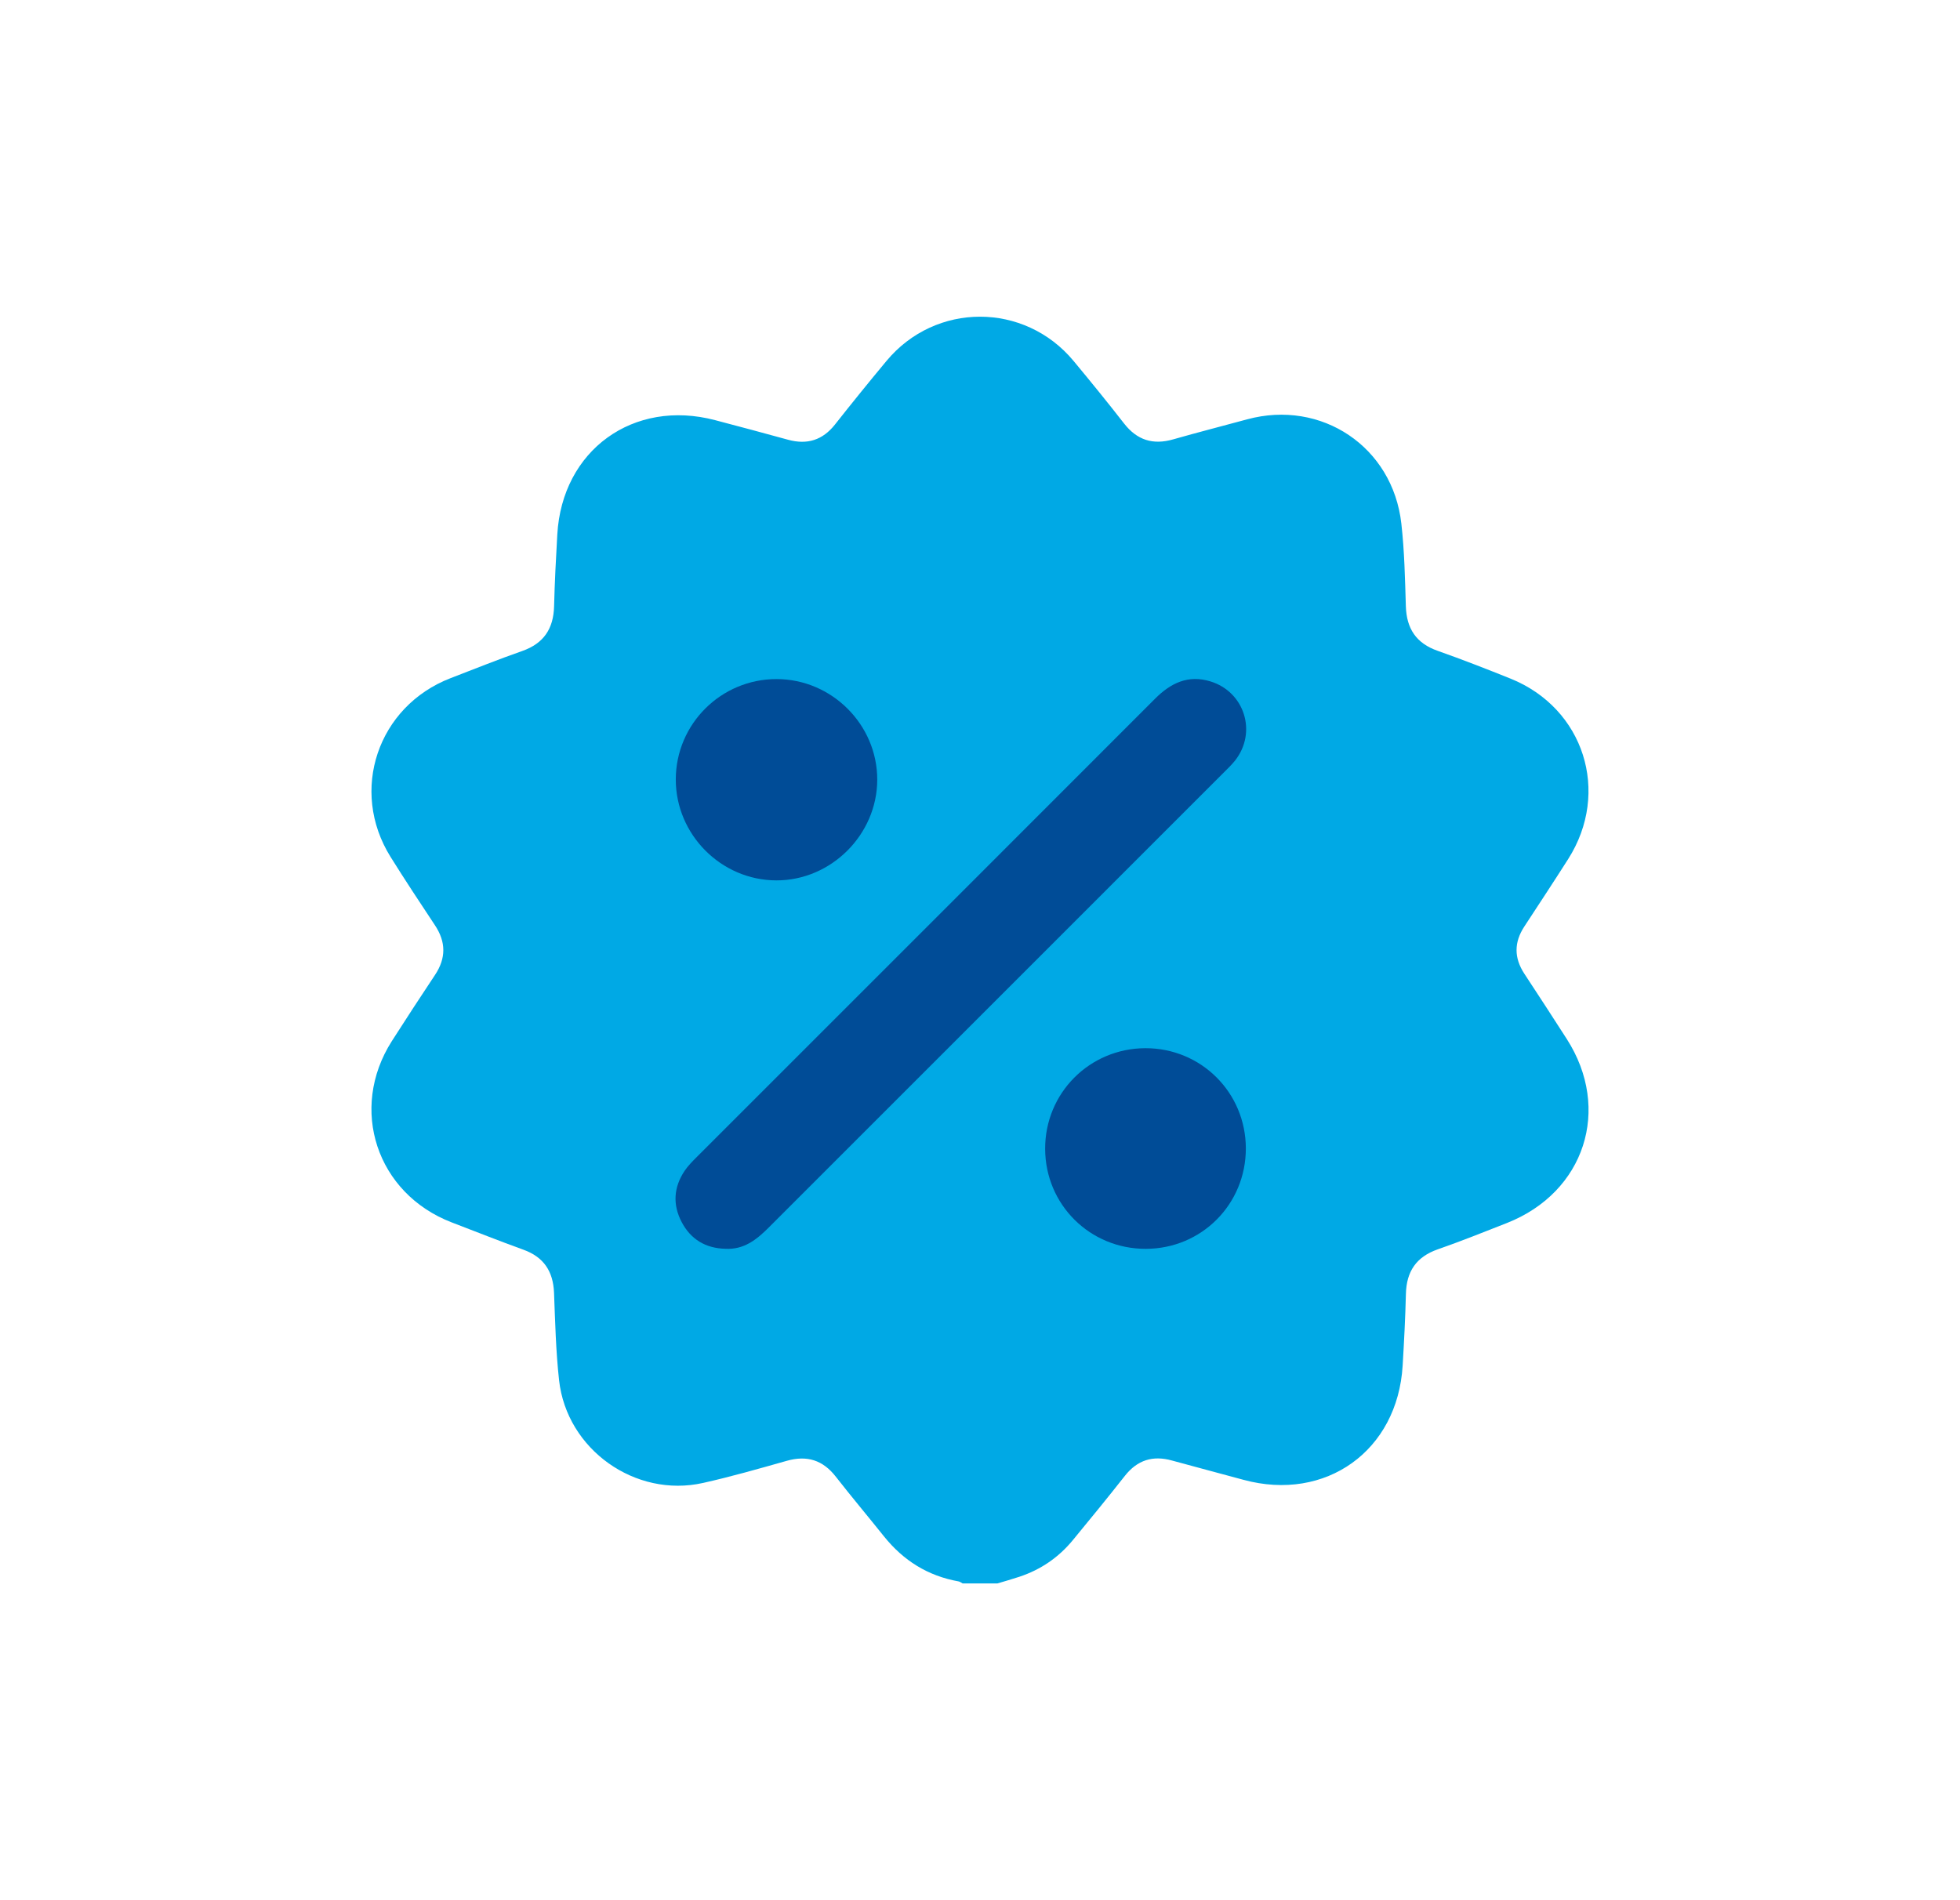 <svg width="33" height="32" viewBox="0 0 33 32" fill="none" xmlns="http://www.w3.org/2000/svg">
<path d="M16.792 26.666H16.208C16.185 26.654 16.162 26.635 16.137 26.631C15.622 26.539 15.21 26.28 14.884 25.874C14.615 25.538 14.338 25.208 14.073 24.869C13.855 24.588 13.588 24.504 13.246 24.601C12.779 24.733 12.312 24.867 11.839 24.973C10.697 25.23 9.542 24.41 9.413 23.244C9.359 22.755 9.347 22.261 9.328 21.769C9.313 21.409 9.155 21.169 8.811 21.045C8.407 20.899 8.008 20.74 7.606 20.586C6.341 20.1 5.87 18.675 6.597 17.533C6.836 17.159 7.079 16.787 7.325 16.417C7.511 16.137 7.51 15.863 7.324 15.583C7.071 15.201 6.818 14.819 6.576 14.431C5.879 13.314 6.358 11.895 7.587 11.42C7.988 11.266 8.387 11.105 8.793 10.963C9.156 10.835 9.319 10.587 9.329 10.21C9.339 9.808 9.36 9.405 9.383 9.003C9.463 7.582 10.664 6.712 12.042 7.076C12.451 7.183 12.859 7.293 13.267 7.405C13.59 7.494 13.851 7.413 14.06 7.147C14.344 6.787 14.632 6.431 14.925 6.079C15.751 5.085 17.249 5.085 18.075 6.078C18.363 6.425 18.648 6.775 18.925 7.131C19.144 7.412 19.412 7.497 19.753 7.399C20.166 7.281 20.582 7.175 20.997 7.062C22.249 6.722 23.449 7.525 23.594 8.817C23.646 9.278 23.656 9.745 23.67 10.21C23.682 10.587 23.844 10.834 24.208 10.961C24.619 11.106 25.026 11.265 25.432 11.428C26.669 11.926 27.12 13.339 26.403 14.467C26.161 14.847 25.913 15.224 25.666 15.601C25.49 15.868 25.49 16.131 25.665 16.398C25.905 16.763 26.144 17.13 26.38 17.498C27.136 18.678 26.682 20.078 25.374 20.595C24.987 20.747 24.601 20.902 24.208 21.039C23.845 21.166 23.68 21.412 23.671 21.79C23.661 22.192 23.64 22.595 23.616 22.997C23.531 24.431 22.322 25.297 20.937 24.921C20.536 24.811 20.134 24.707 19.733 24.596C19.41 24.506 19.15 24.587 18.94 24.853C18.652 25.219 18.358 25.579 18.062 25.938C17.822 26.229 17.522 26.434 17.164 26.553C17.041 26.594 16.916 26.629 16.792 26.666Z" fill="#00A9E5"/>
<path d="M12.214 21.03C11.882 21.022 11.631 20.873 11.477 20.58C11.323 20.286 11.342 19.993 11.527 19.717C11.583 19.634 11.655 19.561 11.727 19.489C14.3 16.916 16.874 14.343 19.446 11.768C19.71 11.503 20.003 11.36 20.379 11.475C20.955 11.651 21.168 12.332 20.796 12.806C20.739 12.878 20.671 12.943 20.606 13.008C18.05 15.564 15.494 18.119 12.94 20.675C12.736 20.879 12.522 21.047 12.214 21.03Z" fill="#004C97"/>
<path d="M11.378 13.125C11.38 12.192 12.14 11.435 13.075 11.436C14.005 11.437 14.771 12.203 14.77 13.131C14.768 14.056 13.993 14.829 13.069 14.826C12.141 14.823 11.377 14.054 11.378 13.125Z" fill="#004C97"/>
<path d="M19.292 21.031C18.351 21.033 17.599 20.286 17.597 19.347C17.594 18.409 18.343 17.656 19.282 17.652C20.221 17.649 20.973 18.397 20.976 19.337C20.978 20.278 20.232 21.029 19.292 21.031Z" fill="#004C97"/>
</svg>
